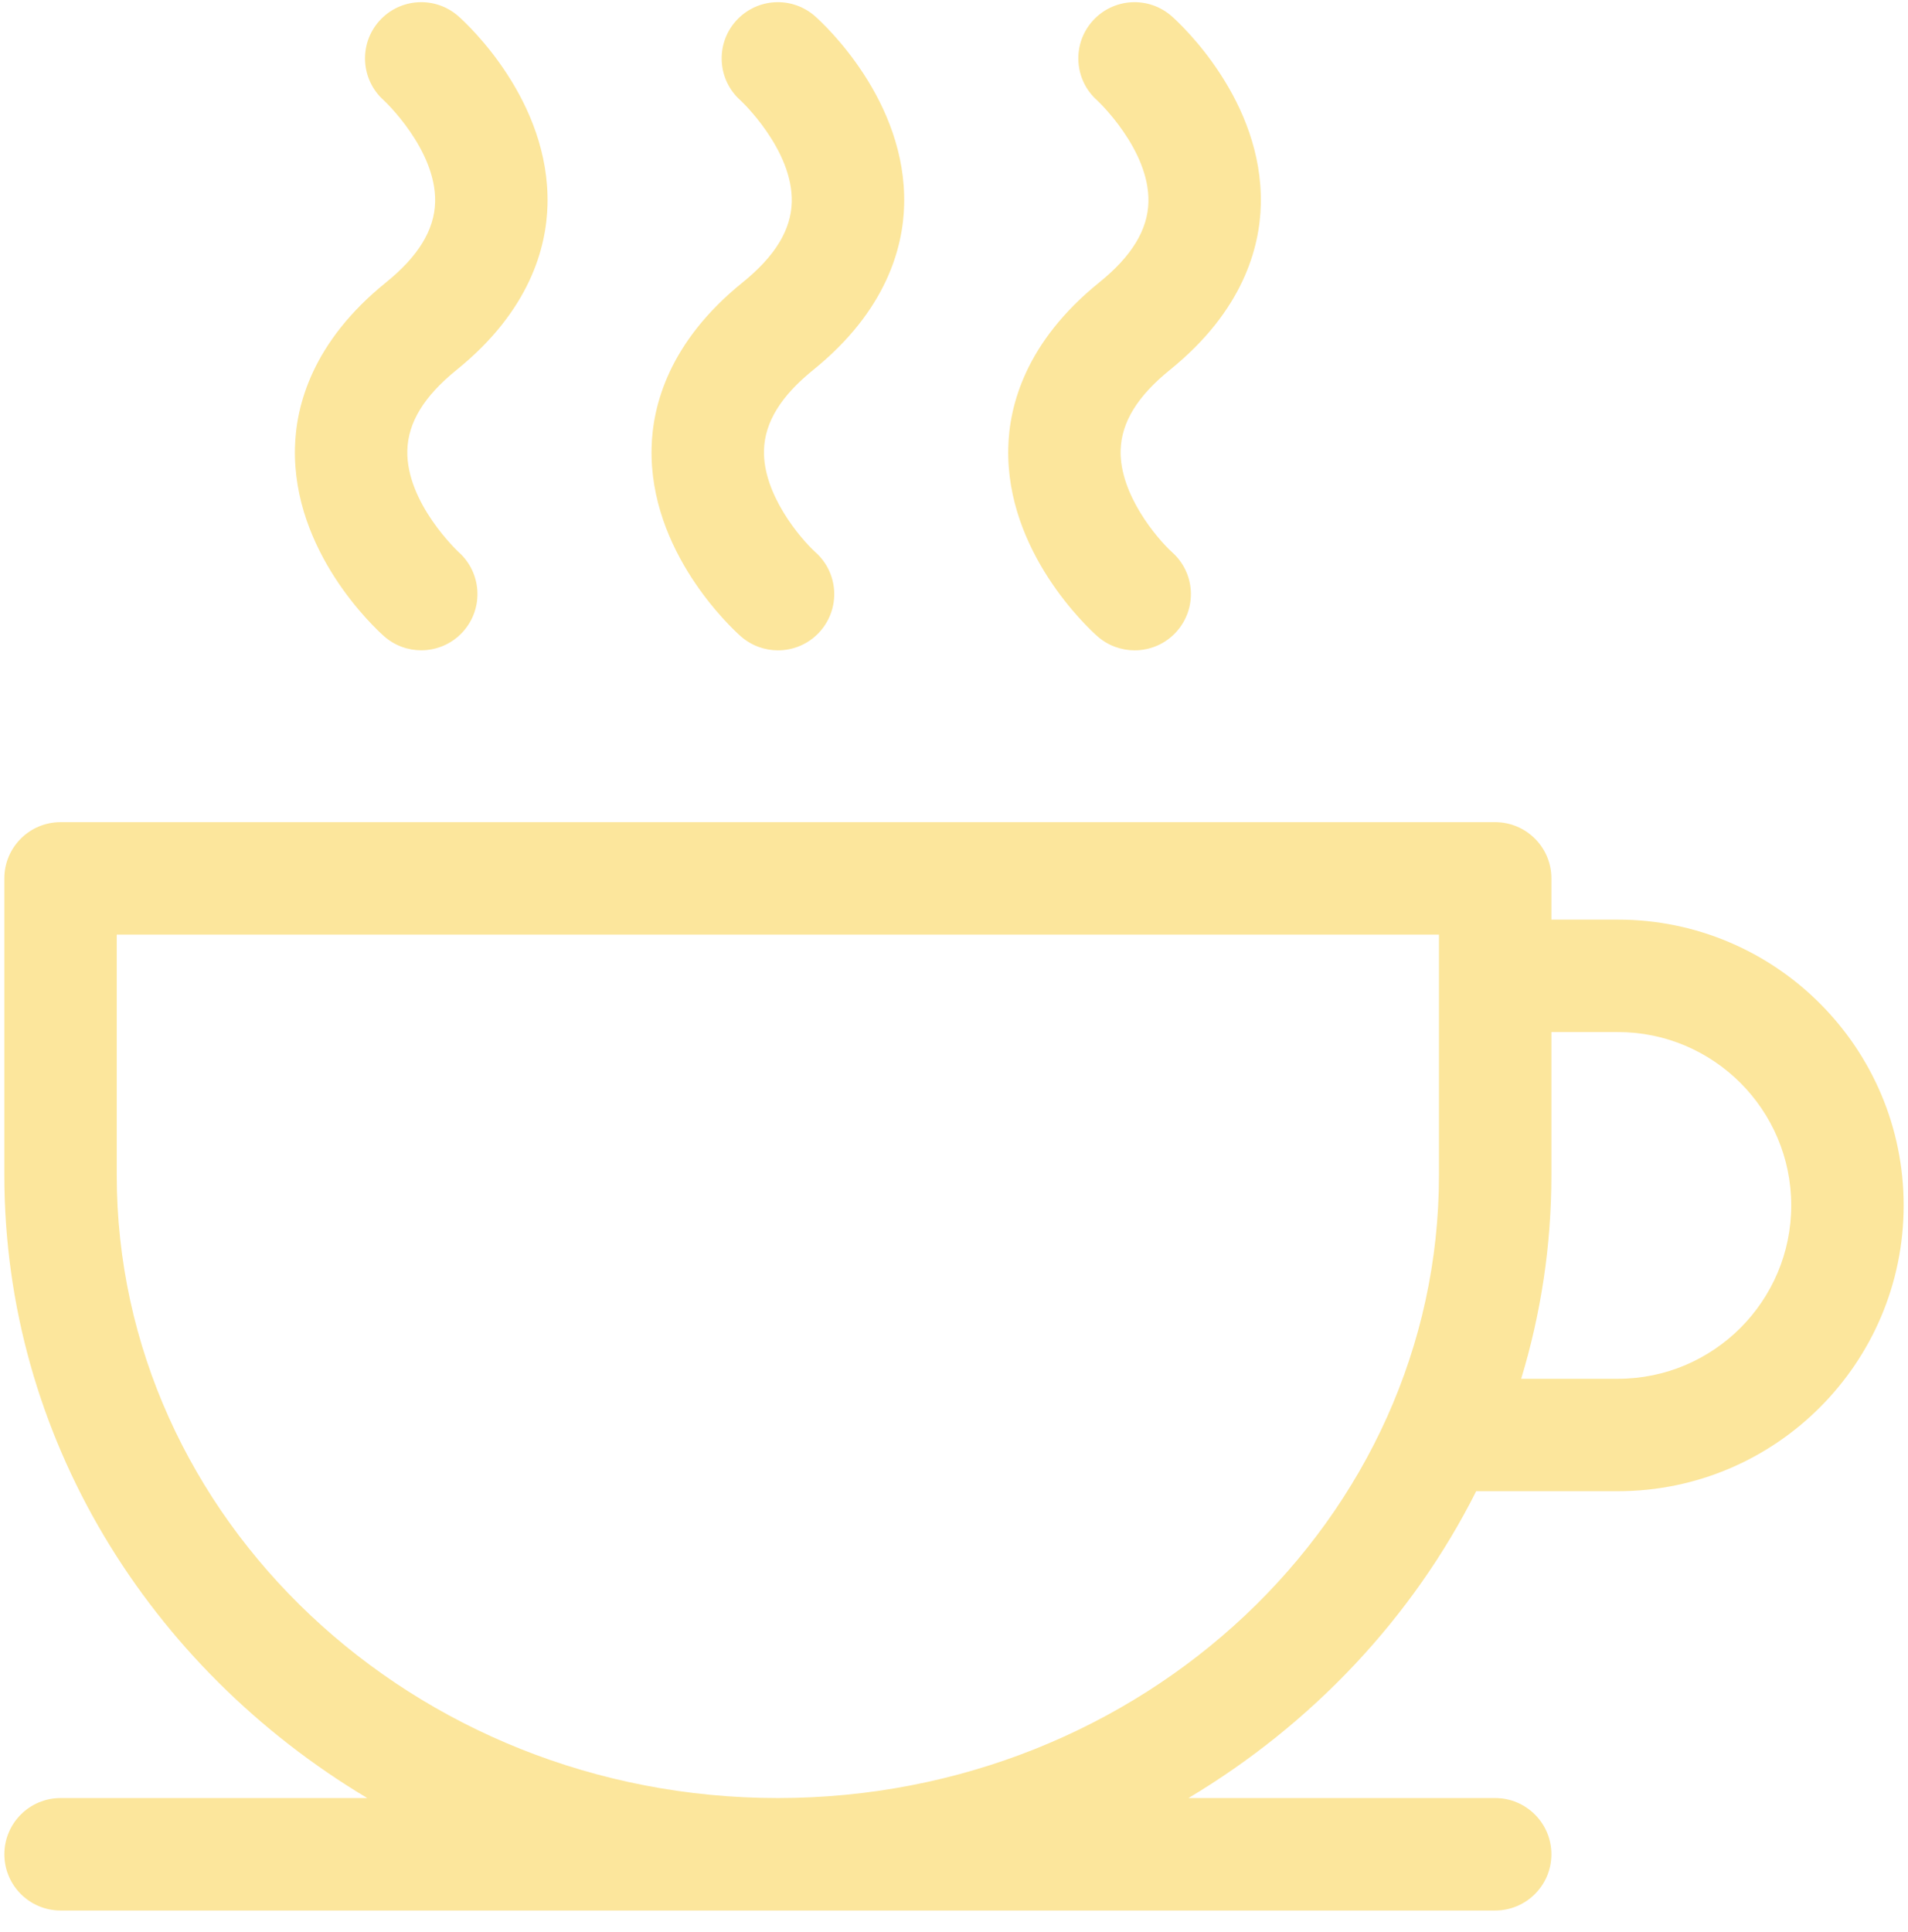 <svg width="80" height="81" viewBox="0 0 80 81" fill="none" xmlns="http://www.w3.org/2000/svg">
<g clip-path="url(#clip0_21_336)">
<path d="M49.05 15.509C52.126 13.025 52.822 10.369 52.864 8.579C52.968 4.223 49.528 1.036 49.136 0.687C48.163 -0.178 46.673 -0.091 45.808 0.882C44.943 1.854 45.031 3.344 46.003 4.209C46.025 4.229 48.204 6.267 48.152 8.467C48.124 9.639 47.449 10.743 46.088 11.842C43.013 14.327 42.317 16.982 42.275 18.773C42.171 23.129 45.611 26.316 46.003 26.665C46.453 27.066 47.015 27.263 47.575 27.263C48.224 27.263 48.87 26.997 49.335 26.474C50.2 25.502 50.118 24.016 49.145 23.151C48.526 22.589 46.933 20.723 46.987 18.867C47.021 17.701 47.696 16.603 49.05 15.509Z" fill="#FCE69C"/>
<path d="M34.096 15.509C37.172 13.025 37.868 10.369 37.91 8.579C38.014 4.223 34.574 1.036 34.181 0.687C33.209 -0.178 31.719 -0.091 30.854 0.882C29.989 1.854 30.076 3.344 31.049 4.209C31.071 4.229 33.25 6.267 33.198 8.467C33.17 9.639 32.495 10.743 31.134 11.842C28.059 14.327 27.363 16.982 27.32 18.773C27.217 23.129 30.657 26.316 31.049 26.665C31.499 27.066 32.061 27.263 32.621 27.263C33.27 27.263 33.916 26.997 34.381 26.474C35.246 25.502 35.163 24.016 34.191 23.151C33.572 22.589 31.979 20.723 32.033 18.867C32.067 17.701 32.742 16.603 34.096 15.509Z" fill="#FCE69C"/>
<path d="M67.837 38.552H65.048V36.823C65.048 35.522 63.992 34.466 62.691 34.466H2.539C1.237 34.466 0.182 35.522 0.182 36.823V49.262C0.182 60.253 6.265 69.918 15.399 75.377H2.54C1.238 75.377 0.183 76.433 0.183 77.734C0.183 79.036 1.238 80.091 2.54 80.091H62.691C63.992 80.091 65.048 79.036 65.048 77.734C65.048 76.433 63.993 75.377 62.691 75.377H49.831C55.025 72.273 59.232 67.809 61.895 62.513H67.837C74.444 62.513 79.818 57.139 79.818 50.532C79.818 43.926 74.443 38.552 67.837 38.552ZM60.334 49.262C60.334 63.662 47.899 75.377 32.615 75.377C17.33 75.377 4.895 63.662 4.895 49.262V39.18H60.334V49.262H60.334ZM67.837 57.8H63.781C64.605 55.087 65.048 52.223 65.048 49.262V43.265H67.837C71.844 43.265 75.104 46.525 75.104 50.532C75.104 54.54 71.844 57.8 67.837 57.8Z" fill="#FCE69C"/>
<path d="M19.142 15.509C22.218 13.025 22.914 10.37 22.956 8.579C23.06 4.223 19.62 1.036 19.228 0.687C18.255 -0.178 16.765 -0.091 15.9 0.882C15.035 1.854 15.123 3.344 16.095 4.209C16.117 4.229 18.296 6.268 18.244 8.467C18.216 9.639 17.541 10.743 16.18 11.843C13.105 14.327 12.409 16.983 12.367 18.773C12.263 23.129 15.703 26.316 16.095 26.665C16.544 27.065 17.104 27.261 17.661 27.261C18.31 27.261 18.957 26.994 19.423 26.47C20.288 25.498 20.201 24.008 19.228 23.143C19.206 23.123 17.027 21.085 17.079 18.885C17.107 17.713 17.782 16.608 19.142 15.509Z" fill="#FCE69C"/>
</g>
<defs>
<clipPath id="clip0_21_336">
<rect width="80" height="80" fill="white" transform="translate(0 0.091)"/>
</clipPath>
</defs>
</svg>
